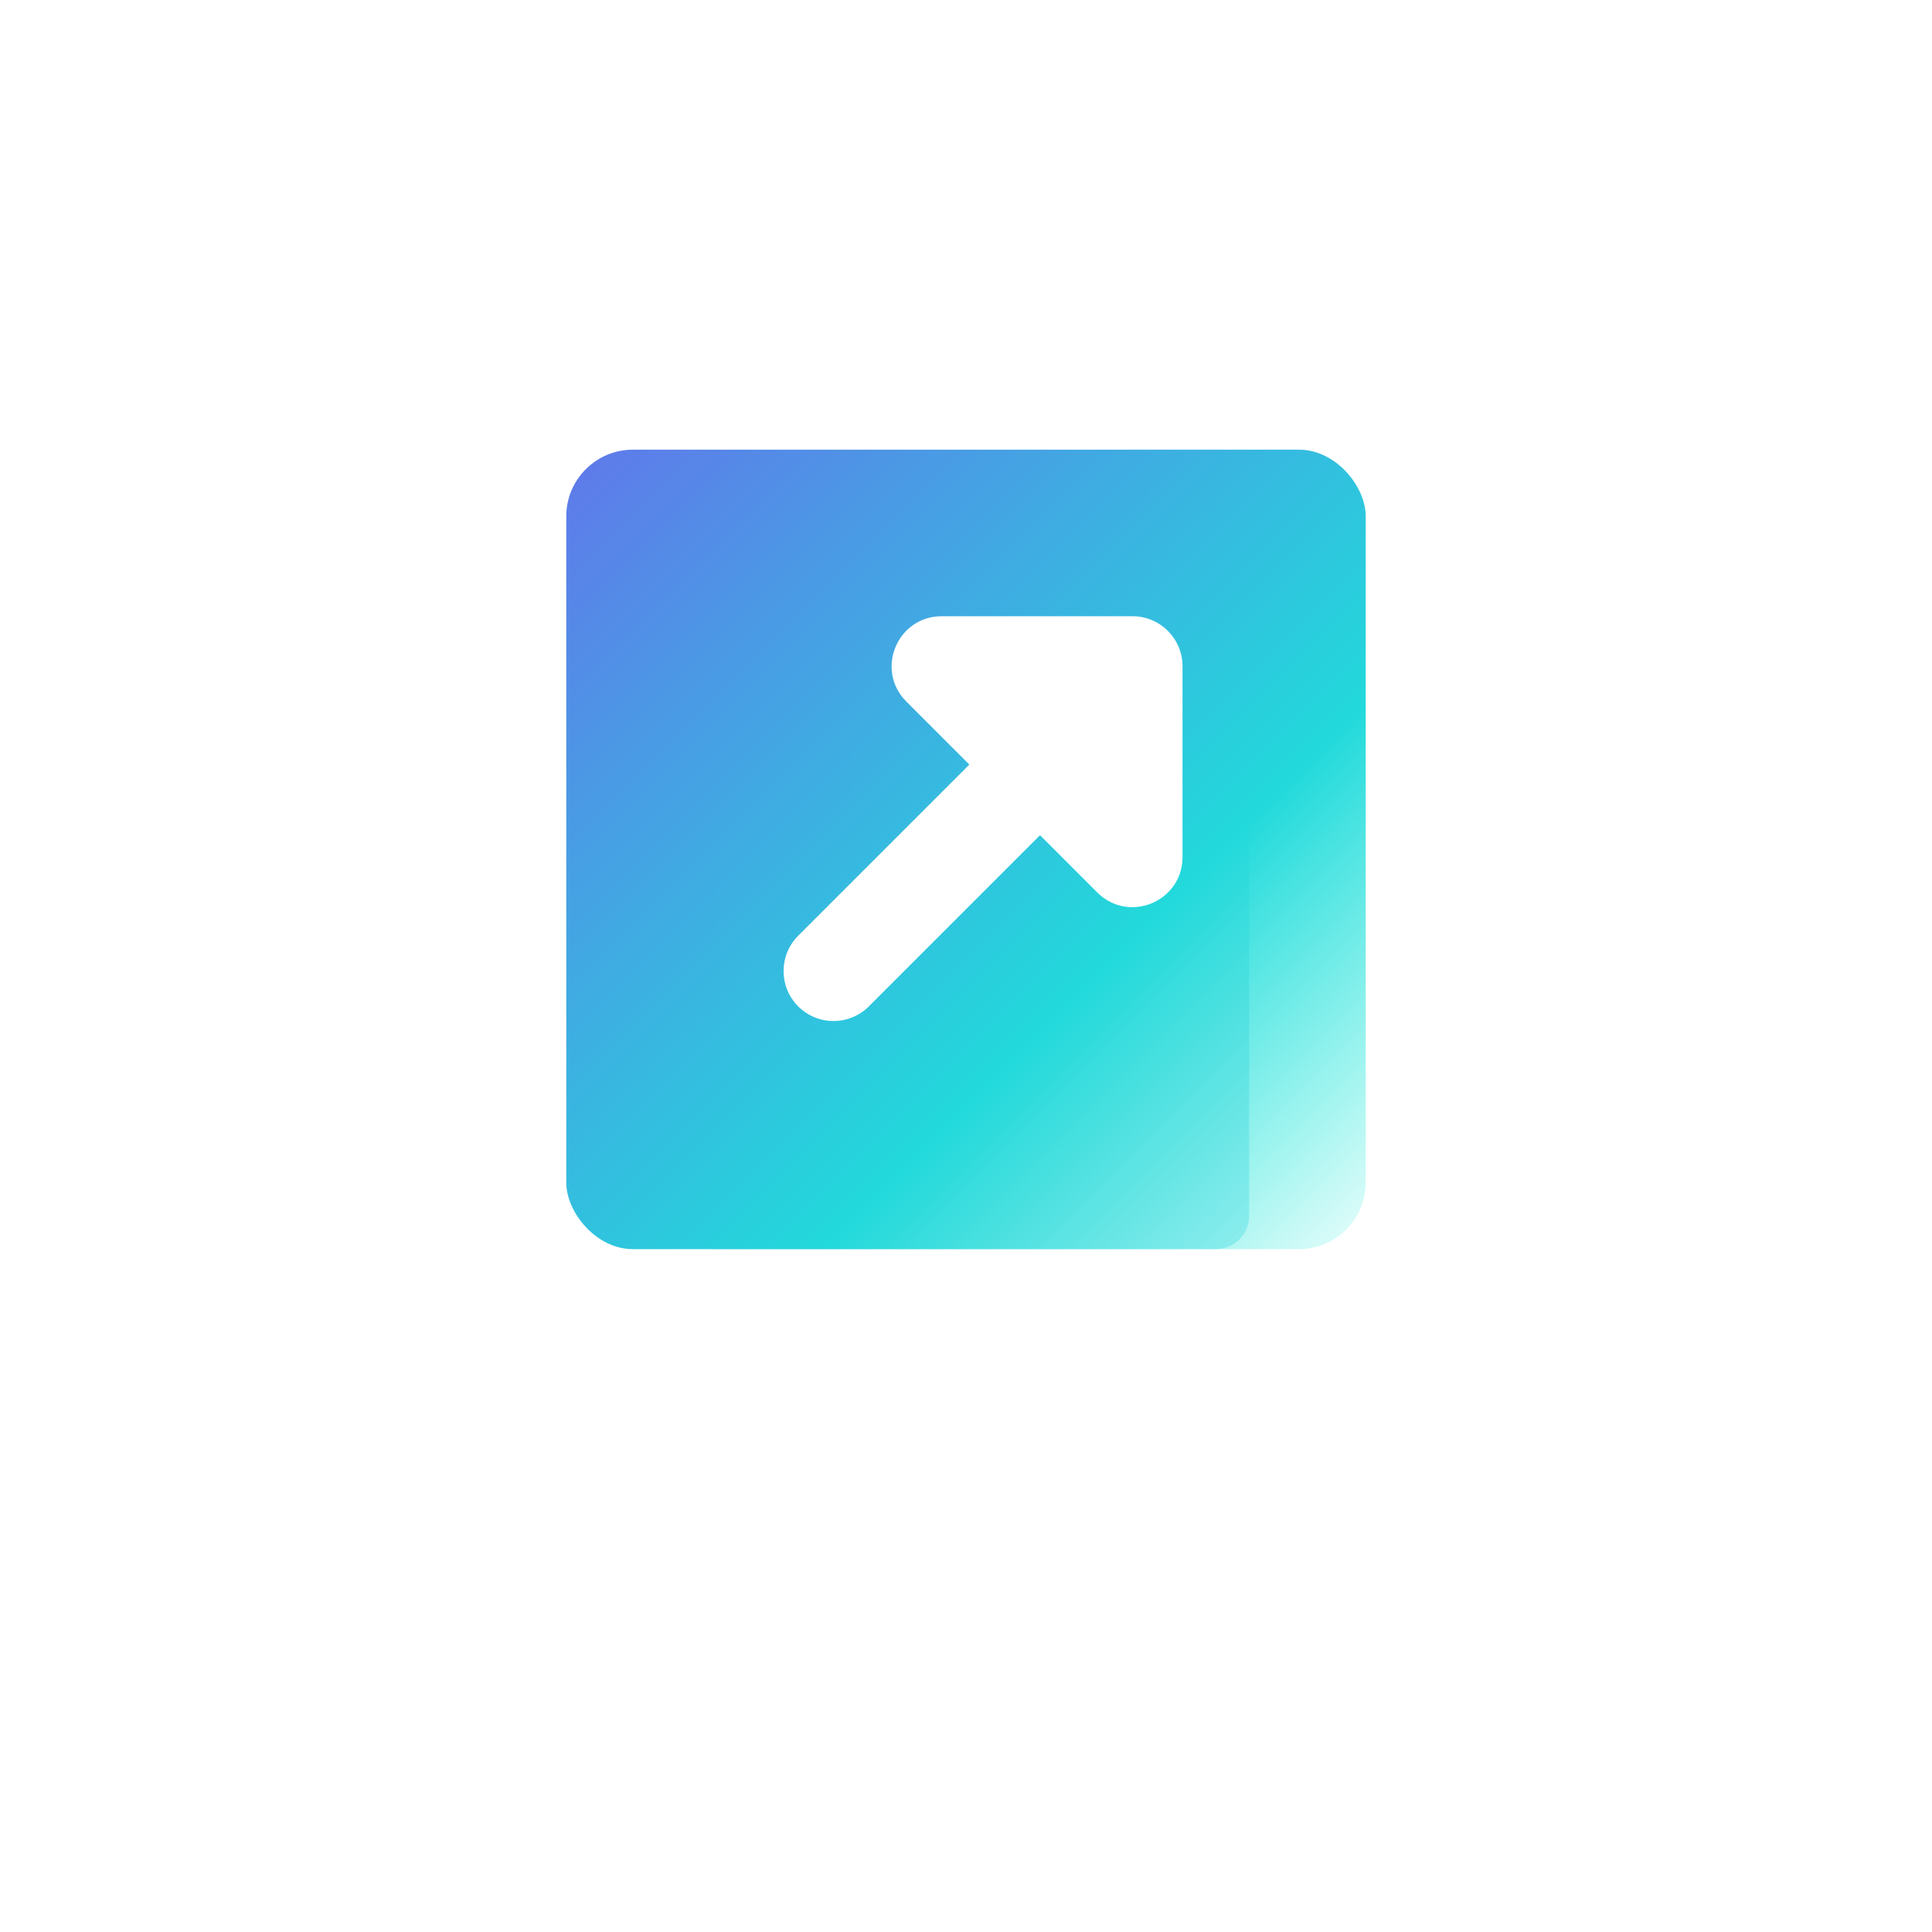 <svg width="116" height="116" viewBox="0 0 116 116" fill="none" xmlns="http://www.w3.org/2000/svg">
<g filter="url(#filter0_f)">
<rect x="41" y="41" width="34" height="34" rx="2" fill="url(#paint0_linear)" fill-opacity="0.3"/>
<rect x="41" y="41" width="34" height="34" rx="2" fill="white" fill-opacity="0.05"/>
</g>
<rect x="34" y="27" width="48" height="48" rx="4" fill="url(#paint1_linear)"/>
<path fill-rule="evenodd" clip-rule="evenodd" d="M71 40C71 38.343 69.657 37 68 37H56.538C53.865 37 52.527 40.231 54.417 42.121L58.201 45.906L47.925 56.182C46.753 57.354 46.753 59.253 47.925 60.425C49.096 61.596 50.996 61.596 52.167 60.425L62.444 50.148L65.879 53.583C67.769 55.473 71 54.135 71 51.462V40Z" fill="white"/>
<defs>
<filter id="filter0_f" x="0.226" y="0.226" width="115.548" height="115.548" filterUnits="userSpaceOnUse" color-interpolation-filters="sRGB">
<feFlood flood-opacity="0" result="BackgroundImageFix"/>
<feBlend mode="normal" in="SourceGraphic" in2="BackgroundImageFix" result="shape"/>
<feGaussianBlur stdDeviation="20.387" result="effect1_foregroundBlur"/>
</filter>
<linearGradient id="paint0_linear" x1="92" y1="58" x2="58" y2="24" gradientUnits="userSpaceOnUse">
<stop stop-color="#1BCEDF"/>
<stop offset="1" stop-color="#5B247A"/>
</linearGradient>
<linearGradient id="paint1_linear" x1="106" y1="51" x2="58" y2="3" gradientUnits="userSpaceOnUse">
<stop stop-color="#17EAD9" stop-opacity="0.1"/>
<stop offset="0.341" stop-color="#22D9DB"/>
<stop offset="1" stop-color="#6078EA"/>
</linearGradient>
</defs>
</svg>
